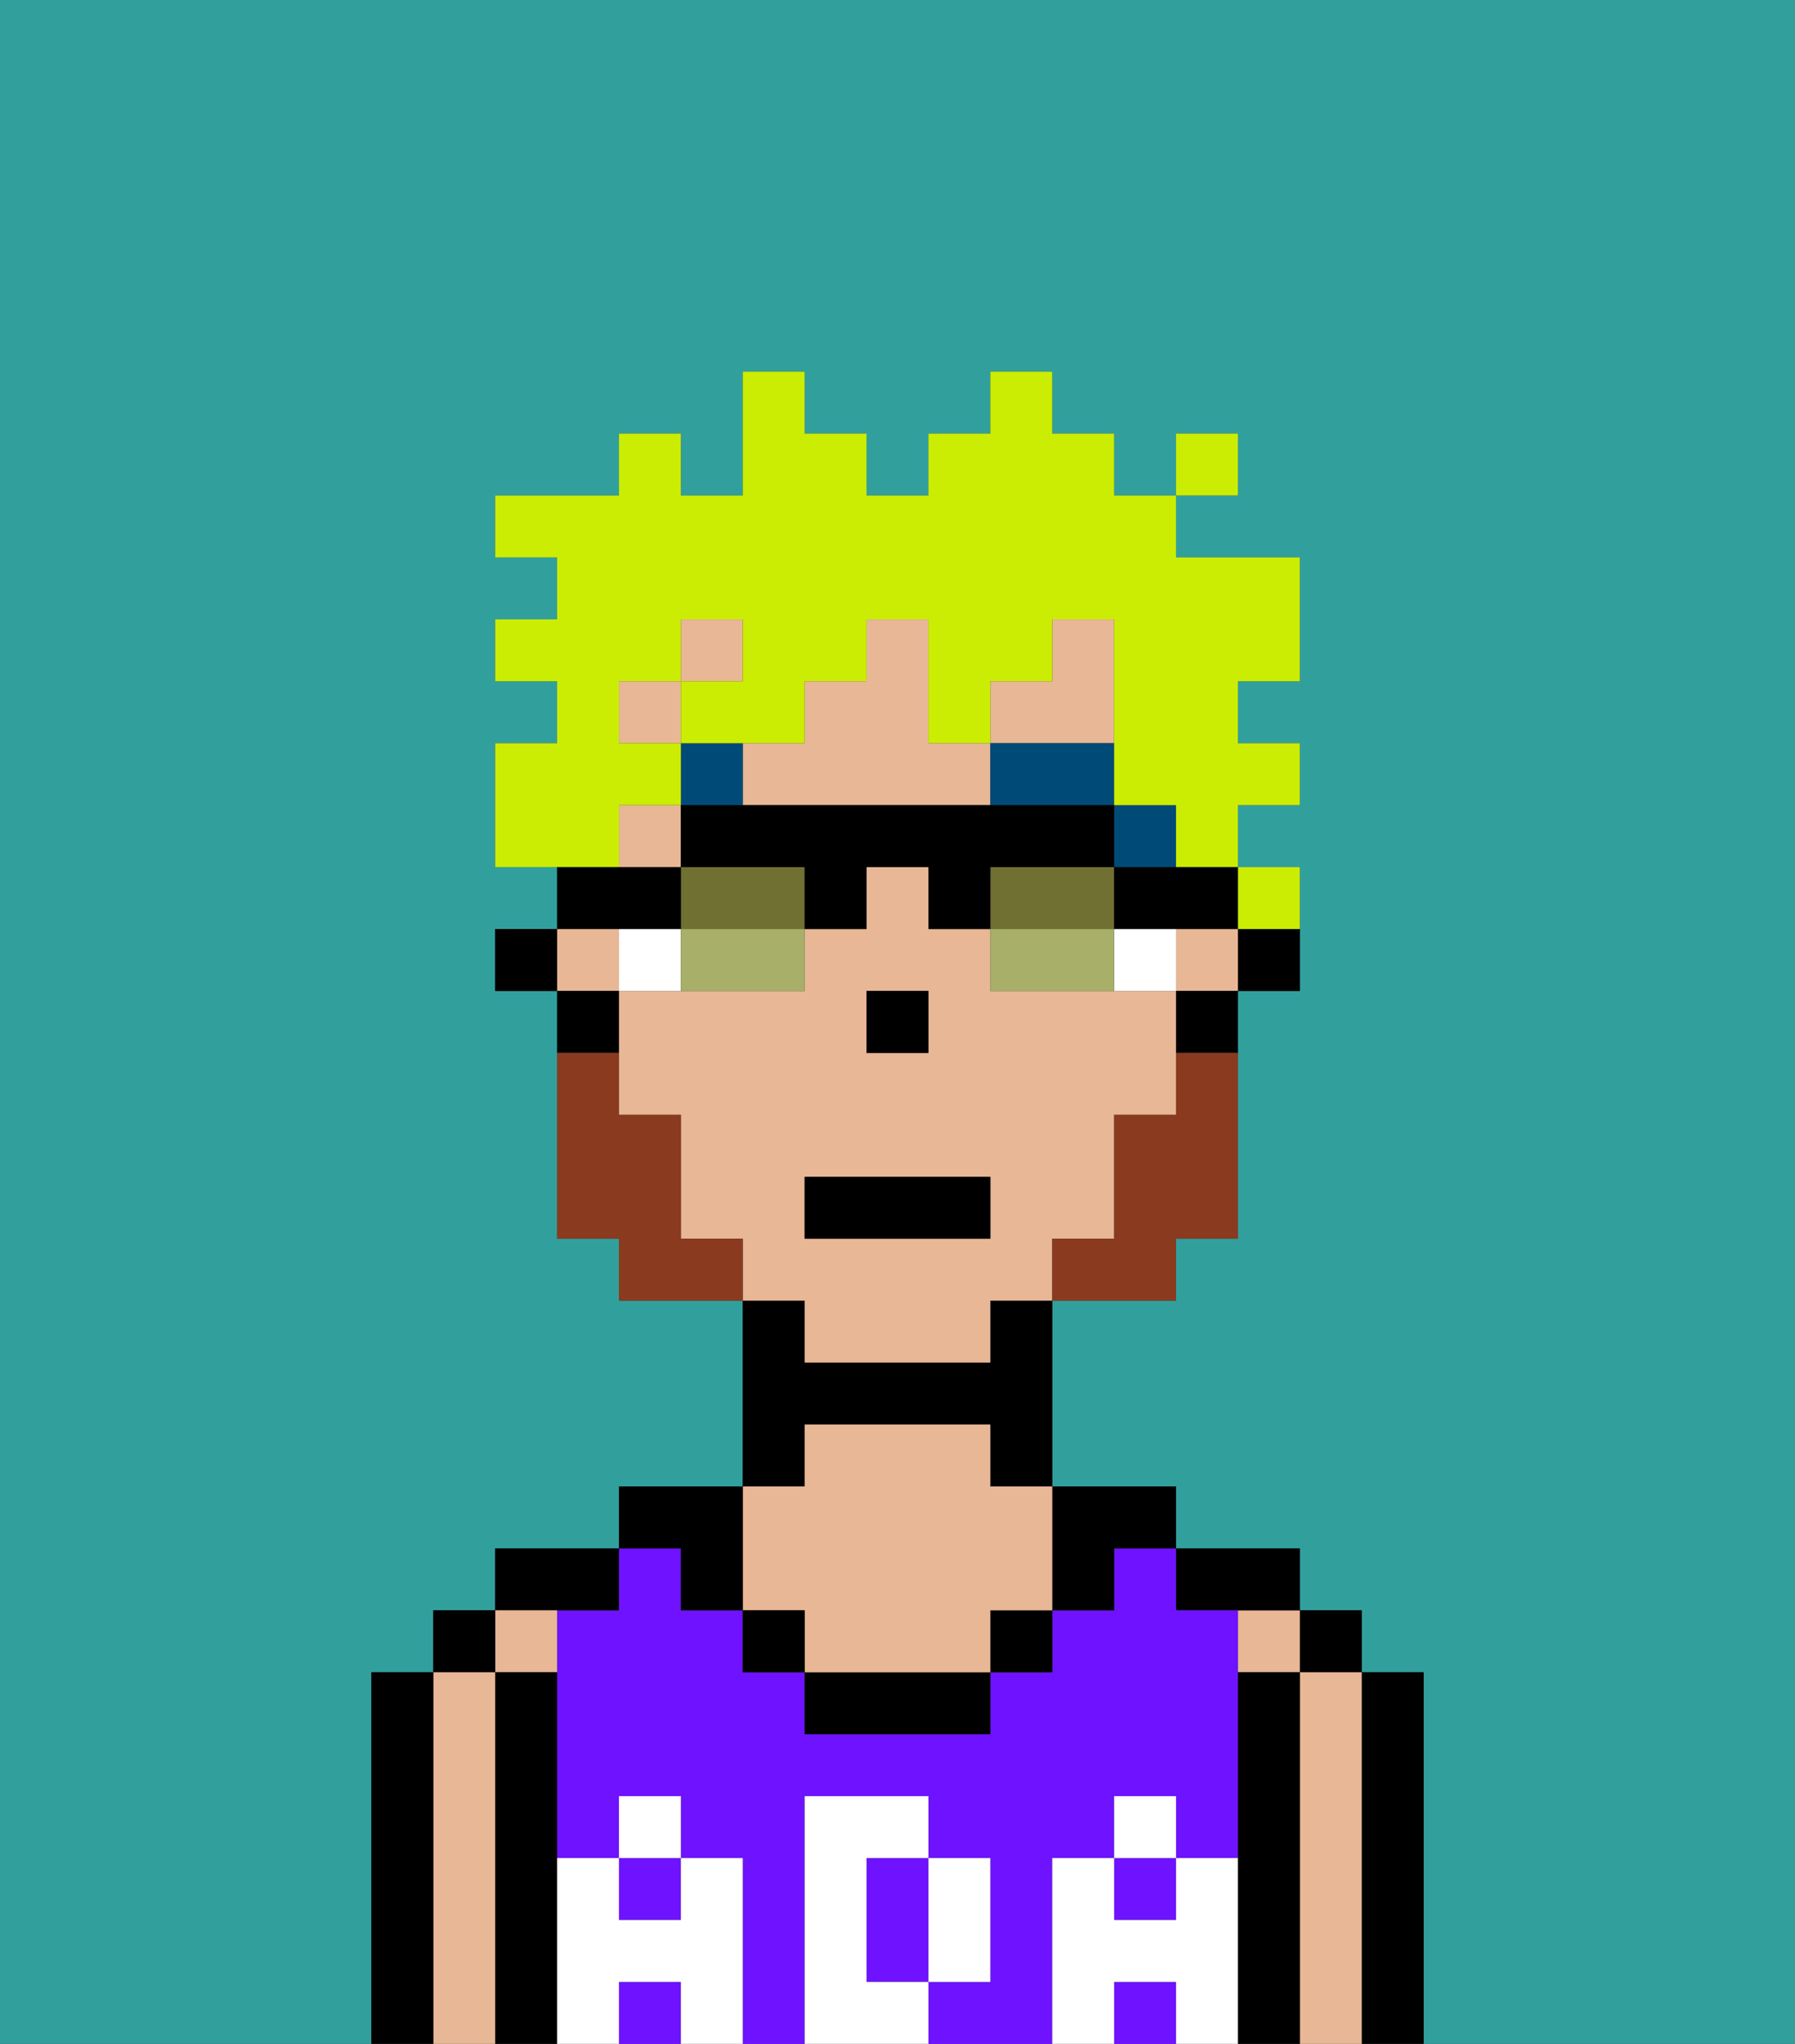 <svg xmlns="http://www.w3.org/2000/svg" viewBox="0 0 29 33"><rect x="0" y="0" width="29" height="33" fill="#333333" stroke="none"/><defs><style>polygon,rect,path{shape-rendering:crispedges;}.ba260-1{fill:#31a09d;}.ba260-2{fill:#000000;}.ba260-3{fill:#e8b795;}.ba260-4{fill:#6e12ff;}.ba260-5{fill:#ffffff;}.ba260-6{fill:#ffffff;}.ba260-7{fill:#004a77;}.ba260-8{fill:#893a1f;}.ba260-9{fill:#cbed03;}.ba260-10{fill:#6f7032;}.ba260-11{fill:#a7af69;}</style></defs><path class="ba260-1" d="M0,33H6V27H7V26H8V25h2V24h2V21H10V20H9V16H8V15H9V14H8V12H9V11H8V10H9V9H8V8h2V7h1V8h1V6h1V7h1V8h1V7h1V6h1V7h1V8h1V7h1V8H19V9h2v2H20v1h1v1H20v1h1v2H20v4H19v1H17v3h2v1h2v1h1v1h1v6h6V0H0Z"/><path class="ba260-2" d="M23,27H22v6h1V27Z"/><rect class="ba260-2" x="21" y="26" width="1" height="1"/><path class="ba260-3" d="M22,27H21v6h1V27Z"/><rect class="ba260-3" x="20" y="26" width="1" height="1"/><path class="ba260-2" d="M21,27H20v6h1V27Z"/><path class="ba260-2" d="M20,26h1V25H19v1Z"/><rect class="ba260-4" x="18" y="32" width="1" height="1"/><path class="ba260-4" d="M14,31v1h1V30H14Z"/><rect class="ba260-4" x="10" y="32" width="1" height="1"/><rect class="ba260-4" x="18" y="30" width="1" height="1"/><rect class="ba260-4" x="10" y="30" width="1" height="1"/><path class="ba260-4" d="M17,30h1V29h1v1h1V26H19V25H18v1H17v1H16v1H13V27H12V26H11V25H10v1H9v4h1V29h1v1h1v3h1V29h2v1h1v2H15v1h2V30Z"/><path class="ba260-2" d="M18,26V25h1V24H17v2Z"/><rect class="ba260-2" x="16" y="26" width="1" height="1"/><path class="ba260-2" d="M13,27v1h3V27H13Z"/><path class="ba260-2" d="M13,23h3v1h1V21H16v1H13V21H12v3h1Z"/><path class="ba260-3" d="M13,26v1h3V26h1V24H16V23H13v1H12v2Z"/><rect class="ba260-2" x="12" y="26" width="1" height="1"/><path class="ba260-2" d="M11,26h1V24H10v1h1Z"/><path class="ba260-2" d="M10,26V25H8v1h2Z"/><path class="ba260-3" d="M9,27V26H8v1Z"/><path class="ba260-2" d="M9,30V27H8v6H9V30Z"/><rect class="ba260-2" x="7" y="26" width="1" height="1"/><path class="ba260-3" d="M8,27H7v6H8V27Z"/><path class="ba260-2" d="M7,27H6v6H7V27Z"/><path class="ba260-5" d="M20,30H19v1H18V30H17v3h1V32h1v1h1V30Z"/><rect class="ba260-5" x="18" y="29" width="1" height="1"/><path class="ba260-5" d="M16,32V30H15v2Z"/><path class="ba260-5" d="M14,32V30h1V29H13v4h2V32Z"/><path class="ba260-5" d="M12,30H11v1H10V30H9v3h1V32h1v1h1V30Z"/><rect class="ba260-5" x="10" y="29" width="1" height="1"/><path class="ba260-2" d="M20,16h1V15H20Z"/><rect class="ba260-3" x="10" y="13" width="1" height="1"/><rect class="ba260-3" x="9" y="15" width="1" height="1"/><path class="ba260-3" d="M13,22h3V21h1V20h1V18h1V16H16V15H15V14H14v1H13v1H10v2h1v2h1v1h1Zm1-6h1v1H14Zm-1,3h3v1H13Z"/><polygon class="ba260-3" points="18 11 18 10 17 10 17 11 16 11 16 12 18 12 18 11"/><rect class="ba260-3" x="10" y="11" width="1" height="1"/><rect class="ba260-3" x="19" y="15" width="1" height="1"/><rect class="ba260-3" x="11" y="10" width="1" height="1"/><path class="ba260-3" d="M13,13h3V12H15V10H14v1H13v1H12v1Z"/><path class="ba260-2" d="M19,17h1V16H19Z"/><path class="ba260-2" d="M10,16H9v1h1Z"/><rect class="ba260-2" x="8" y="15" width="1" height="1"/><rect class="ba260-2" x="14" y="16" width="1" height="1"/><path class="ba260-6" d="M10,15v1h1V15Z"/><path class="ba260-6" d="M18,15v1h1V15Z"/><rect class="ba260-7" x="18" y="13" width="1" height="1"/><polygon class="ba260-7" points="17 13 18 13 18 12 16 12 16 13 17 13"/><rect class="ba260-7" x="11" y="12" width="1" height="1"/><path class="ba260-8" d="M19,18H18v2H17v1h2V20h1V17H19Z"/><path class="ba260-8" d="M11,20V18H10V17H9v3h1v1h2V20Z"/><rect class="ba260-2" x="13" y="19" width="3" height="1"/><path class="ba260-9" d="M21,15V14H20v1Z"/><path class="ba260-9" d="M10,13h1V12H10V11h1V10h1v1H11v1h2V11h1V10h1v2h1V11h1V10h1v3h1v1h1V13h1V12H20V11h1V9H19V8H18V7H17V6H16V7H15V8H14V7H13V6H12V8H11V7H10V8H8V9H9v1H8v1H9v1H8v2h2Z"/><rect class="ba260-9" x="19" y="7" width="1" height="1"/><path class="ba260-10" d="M12,14H11v1h2V14Z"/><path class="ba260-10" d="M18,15V14H16v1h2Z"/><path class="ba260-11" d="M11,16h2V15H11Z"/><polygon class="ba260-2" points="18 14 18 15 19 15 20 15 20 14 19 14 18 14"/><path class="ba260-2" d="M11,15V14H9v1h2Z"/><path class="ba260-2" d="M17,14h1V13H11v1h2v1h1V14h1v1h1V14Z"/><path class="ba260-11" d="M17,15H16v1h2V15Z"/></svg>